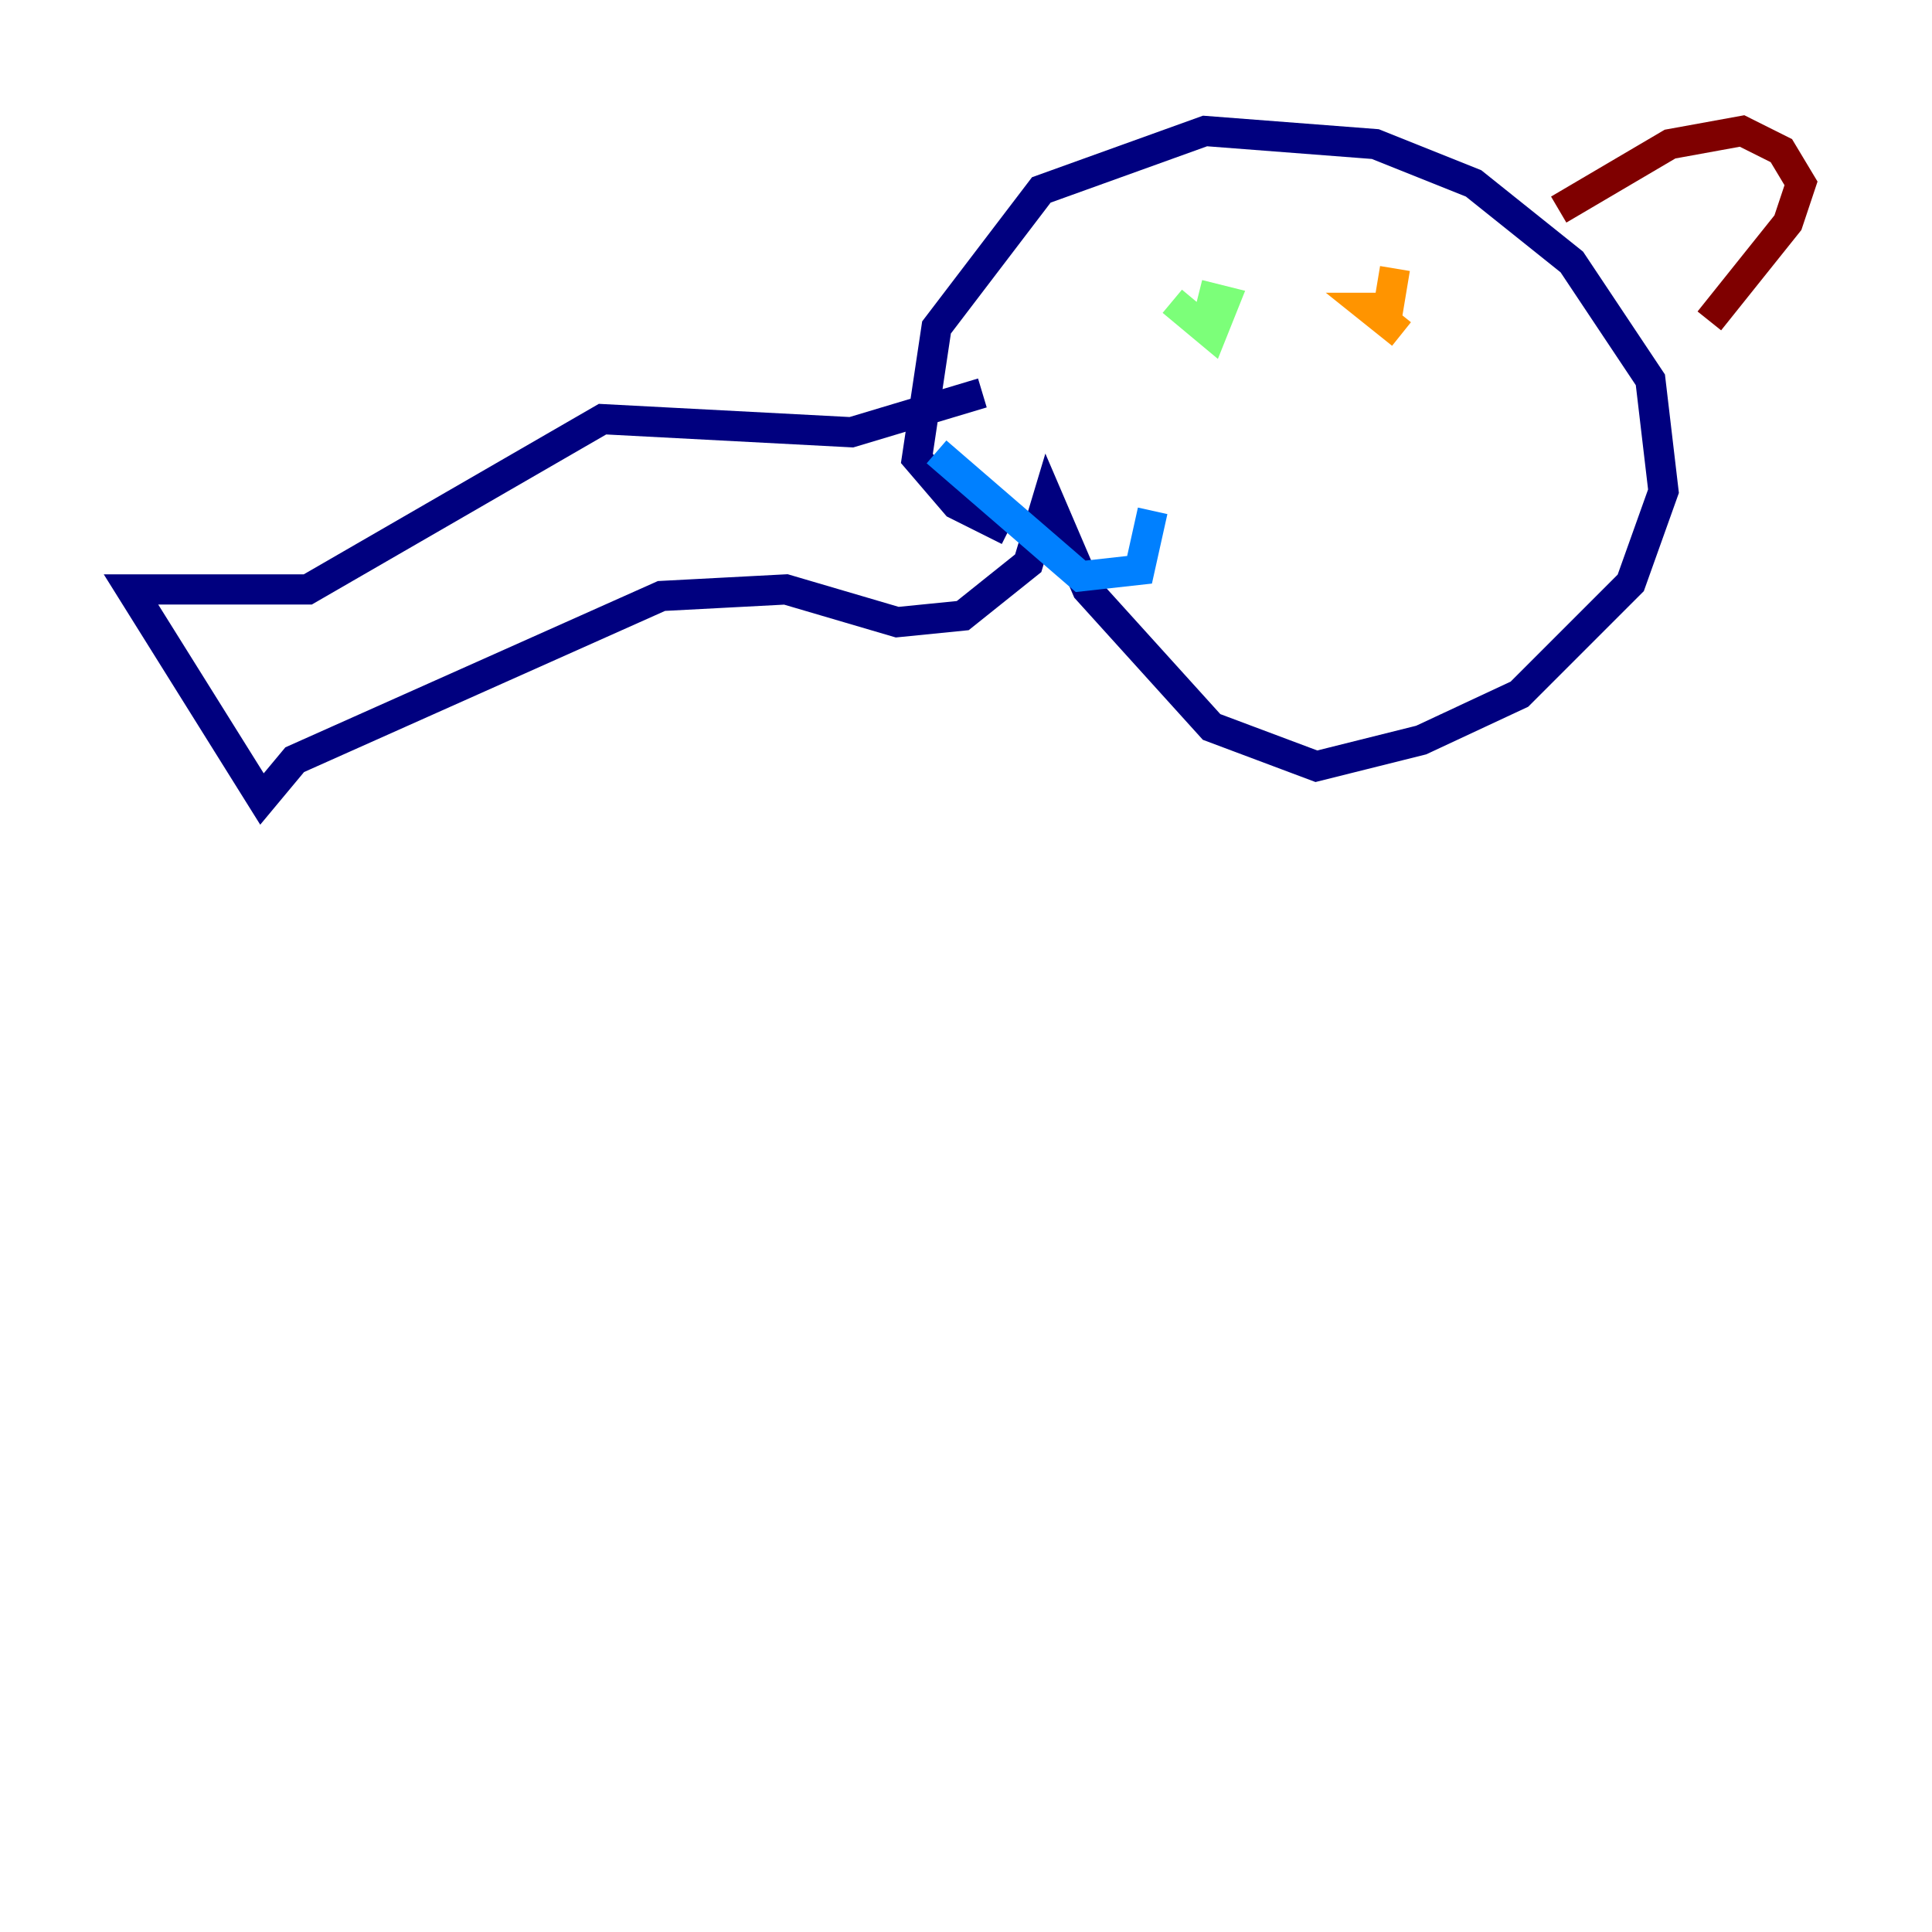 <?xml version="1.0" encoding="utf-8" ?>
<svg baseProfile="tiny" height="128" version="1.2" viewBox="0,0,128,128" width="128" xmlns="http://www.w3.org/2000/svg" xmlns:ev="http://www.w3.org/2001/xml-events" xmlns:xlink="http://www.w3.org/1999/xlink"><defs /><polyline fill="none" points="65.085,26.034 56.407,28.637 39.919,27.77 20.393,39.051 8.678,39.051 17.356,52.936 19.525,50.332 43.824,39.485 52.068,39.051 59.444,41.22 63.783,40.786 68.122,37.315 69.424,32.976 72.027,39.051 80.271,48.163 87.214,50.766 94.156,49.031 100.664,45.993 108.041,38.617 110.21,32.542 109.342,25.166 104.136,17.356 97.627,12.149 91.119,9.546 79.837,8.678 68.99,12.583 62.047,21.695 60.746,30.373 63.349,33.41 66.82,35.146" stroke="#00007f" stroke-width="2" /><polyline fill="none" points="62.047,29.939 71.593,38.183 75.498,37.749 76.366,33.844" stroke="#0080ff" stroke-width="2" /><polyline fill="none" points="77.668,19.959 80.271,22.129 81.139,19.959 79.403,19.525" stroke="#7cff79" stroke-width="2" /><polyline fill="none" points="92.854,22.129 90.685,20.393 91.986,20.393 92.42,17.79" stroke="#ff9400" stroke-width="2" /><polyline fill="none" points="103.268,13.885 110.644,9.546 115.417,8.678 118.02,9.98 119.322,12.149 118.454,14.752 113.248,21.261" stroke="#7f0000" stroke-width="2" /></svg>
